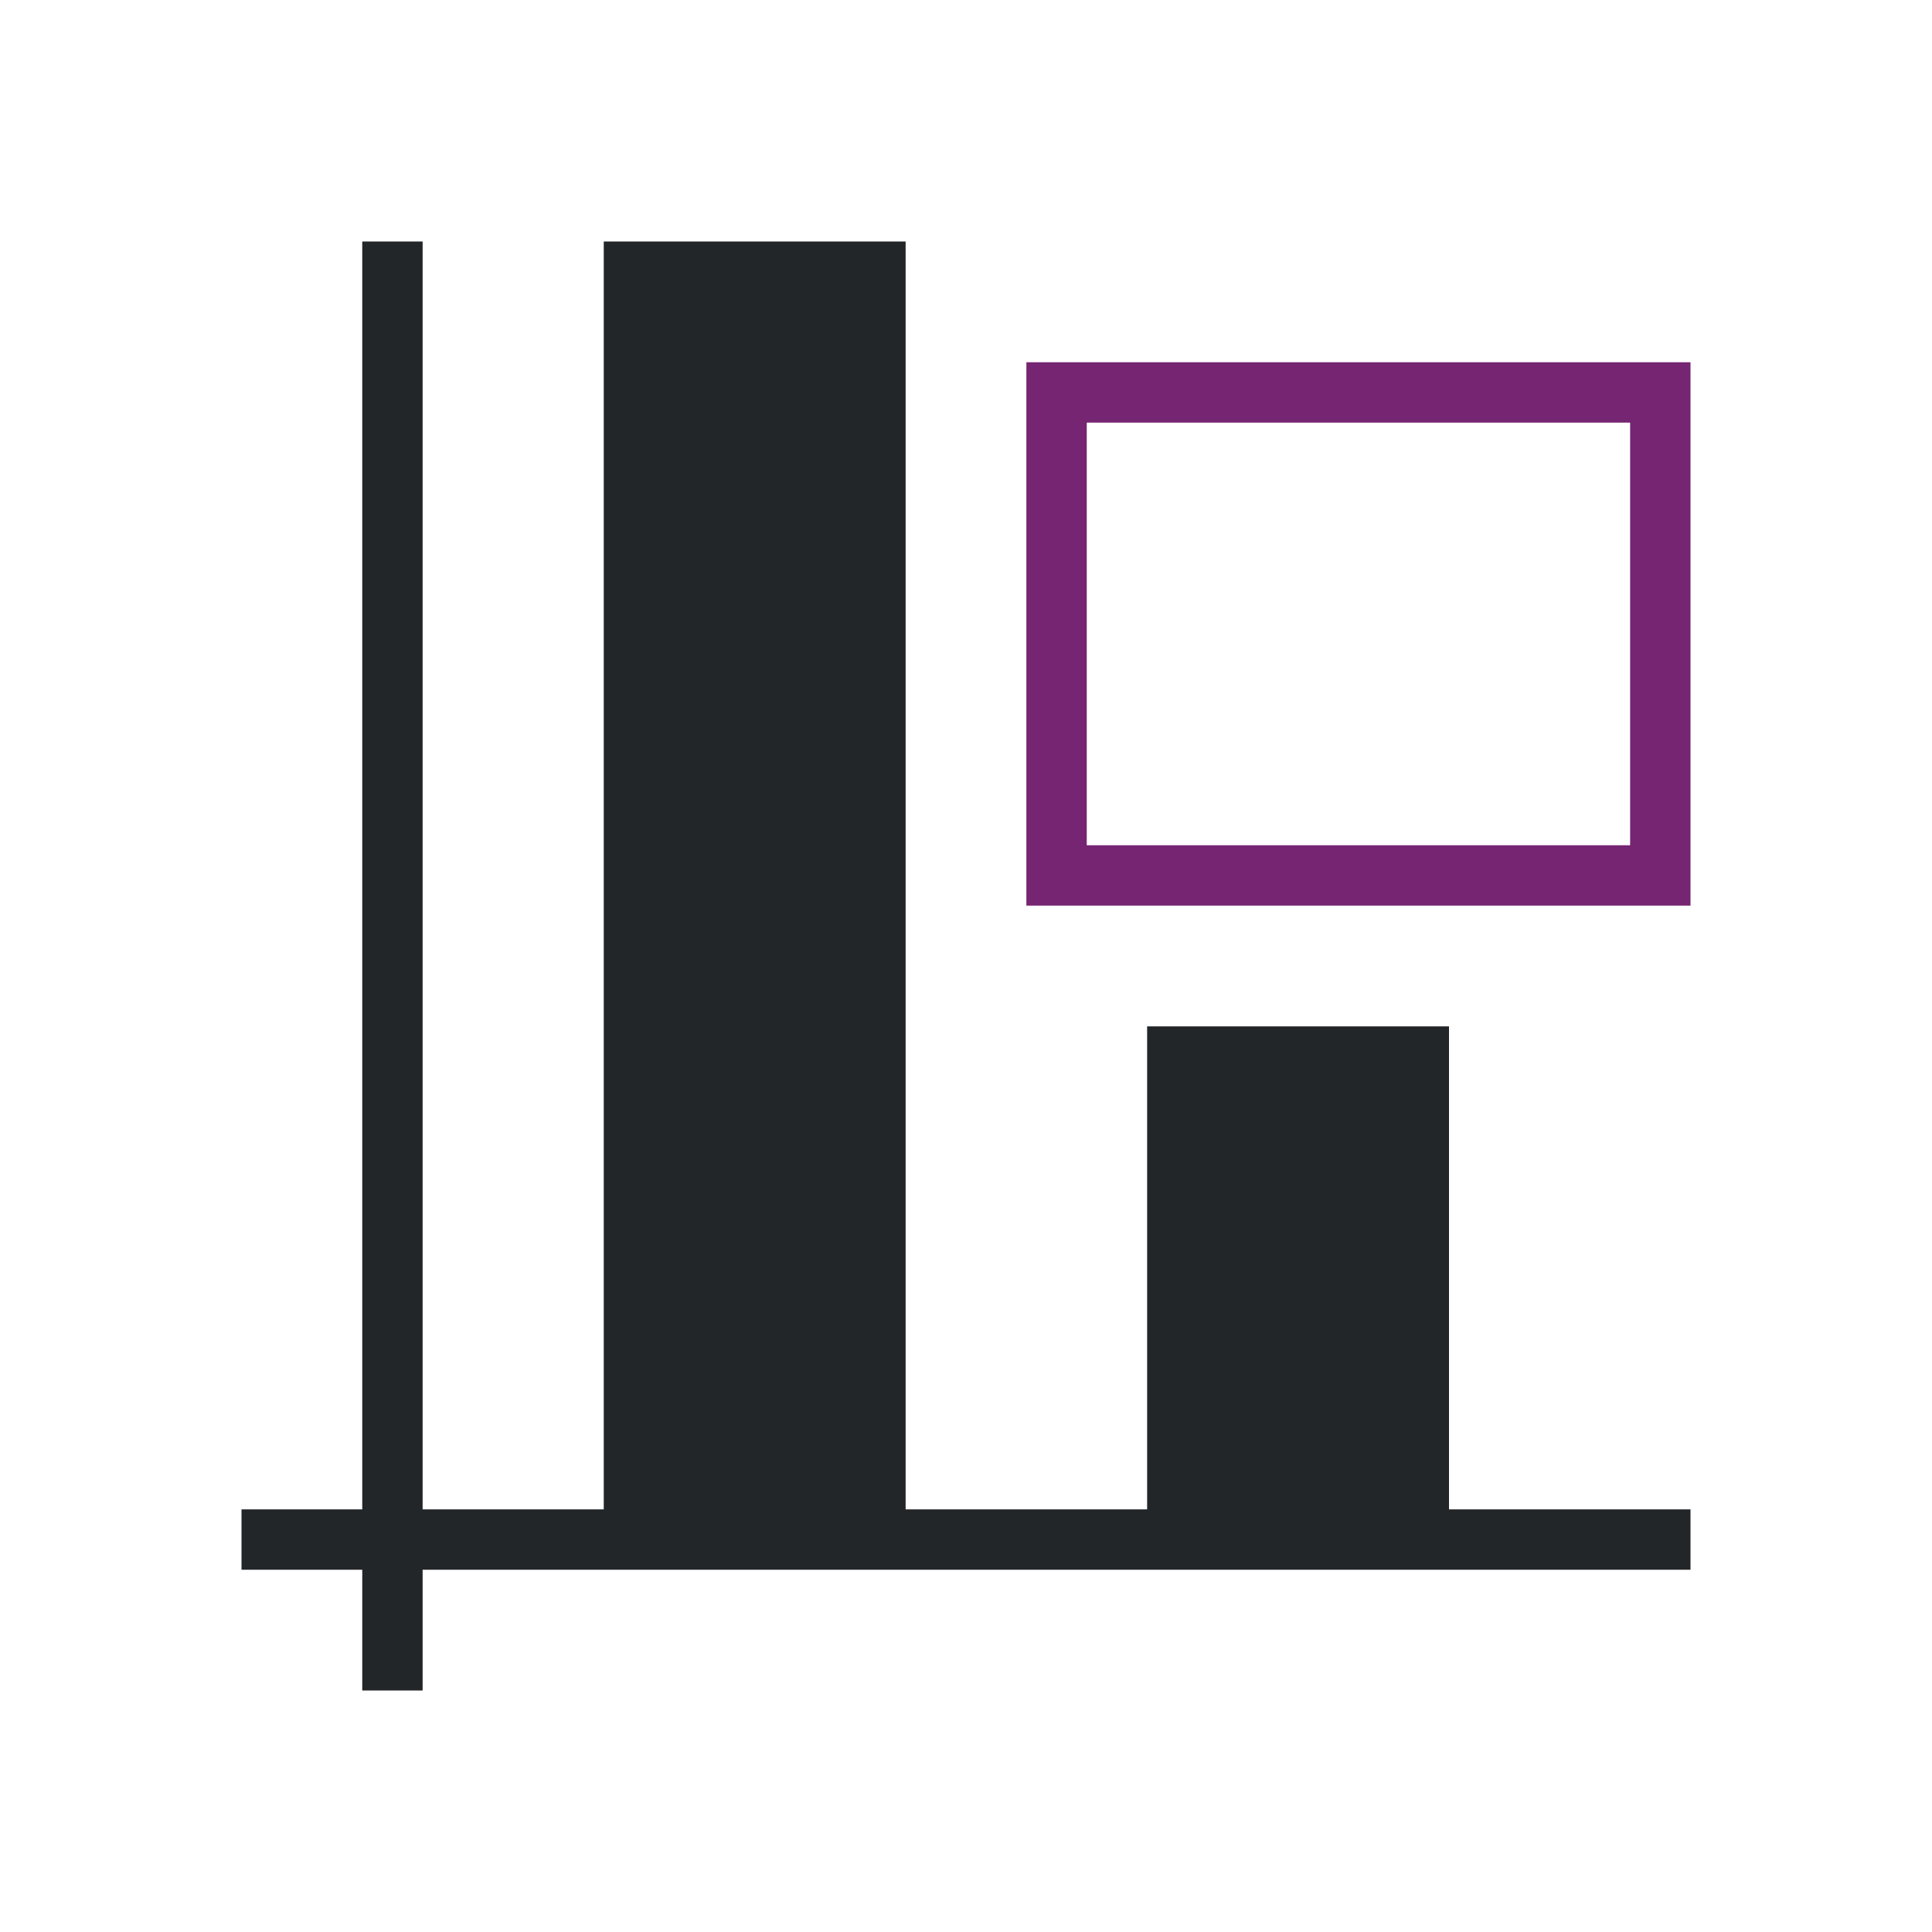 <svg viewBox="0 0 32 32" xmlns="http://www.w3.org/2000/svg"><path d="m6 4v21h-2v1h2v2h1v-2h21v-1h-4v-8h-5v8h-4v-21h-5v21h-3v-21z" fill="#232629"/><path d="m17 6v9h11v-9zm1 1h9v7h-9z" fill="#762572"/></svg>